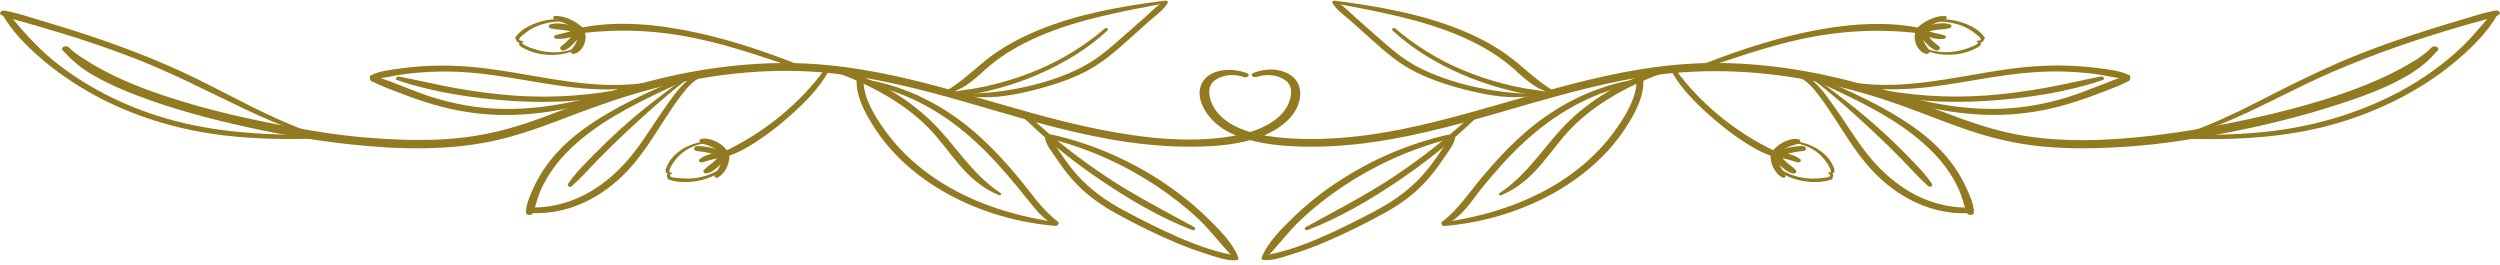 <svg width="302" height="32" viewBox="0 0 302 32" fill="none" xmlns="http://www.w3.org/2000/svg">
<path d="M150.634 8.848C148.9 8.147 146.4 8.299 145.379 9.741C144.182 11.427 145.459 13.712 146.992 15.002C148.941 16.627 151.885 17.297 154.68 17.561C157.476 17.825 160.581 17.754 163.485 17.459C175.663 16.21 186.43 11.214 198.394 9.294C205.034 8.228 211.809 8.421 218.382 9.66C221.729 10.29 224.982 11.153 228.141 12.209C231.3 13.265 234.203 14.494 237.281 15.56C240.359 16.627 243.37 17.368 246.664 17.693C250.172 18.038 253.748 17.937 257.269 17.693C261.1 17.419 264.891 16.82 268.614 16.109C273.265 15.225 277.862 14.108 282.271 12.676C286.035 11.457 290.202 9.965 292.971 7.609C293.536 7.131 293.993 6.613 294.477 6.095C294.813 5.74 294.033 5.405 293.71 5.75C292.756 6.776 291.224 7.629 289.893 8.35C288.24 9.254 286.465 10.015 284.651 10.696C280.564 12.239 276.222 13.397 271.84 14.352C267.929 15.205 263.963 15.926 259.944 16.393C254.5 17.033 248.653 17.256 243.29 16.18C240.131 15.55 237.187 14.453 234.284 13.357C231.38 12.26 228.705 11.275 225.802 10.422C219.834 8.685 213.449 7.588 207.037 7.609C195.114 7.649 184.414 11.986 173.324 14.717C167.894 16.058 162.235 17.013 156.482 16.748C153.592 16.616 150.379 16.19 148.201 14.636C147.207 13.925 146.494 13.011 146.212 12.006C145.997 11.234 145.957 10.259 146.777 9.69C147.771 8.99 149.089 8.898 150.298 9.315C150.715 9.457 151.078 9.01 150.661 8.848H150.634Z" fill="#927A20"/>
<path d="M204.805 8.563C209.066 7.182 213.26 5.649 217.736 4.684C222.213 3.719 226.931 3.455 231.662 4.003C232.2 4.064 232.442 3.485 231.891 3.374C227.334 2.439 222.28 2.988 217.804 3.963C213.327 4.938 208.784 6.522 204.536 8.218C204.227 8.34 204.496 8.665 204.805 8.573V8.563Z" fill="#927A20"/>
<path d="M232.052 3.912C232.415 3.546 232.885 3.242 233.383 2.988C233.638 2.856 233.907 2.734 234.189 2.643C234.472 2.551 234.767 2.419 235.05 2.307C235.292 2.216 235.171 1.942 234.915 1.932C234.552 1.932 234.203 1.962 233.867 2.074C233.531 2.186 233.195 2.297 232.899 2.45C232.294 2.754 231.77 3.16 231.353 3.607C231.232 3.739 231.326 3.942 231.501 4.024C231.703 4.115 231.918 4.044 232.052 3.912Z" fill="#927A20"/>
<path d="M231.434 3.688C231.246 4.196 231.246 4.724 231.421 5.232C231.595 5.74 231.972 6.309 232.644 6.502C232.899 6.573 233.168 6.349 233.087 6.166C232.993 5.953 232.832 5.77 232.698 5.567C232.657 5.516 232.63 5.466 232.59 5.415C232.577 5.395 232.563 5.374 232.55 5.344C232.509 5.283 232.577 5.395 232.55 5.334C232.496 5.232 232.442 5.12 232.402 5.019C232.362 4.917 232.335 4.816 232.308 4.704C232.308 4.684 232.308 4.653 232.308 4.694C232.308 4.674 232.308 4.643 232.308 4.623C232.308 4.562 232.308 4.511 232.294 4.45C232.294 4.349 232.294 4.237 232.294 4.135C232.294 4.115 232.294 4.085 232.294 4.064C232.294 4.105 232.294 4.064 232.294 4.054C232.308 3.993 232.321 3.932 232.348 3.871C232.415 3.688 232.267 3.485 232.012 3.435C231.757 3.384 231.501 3.496 231.434 3.688Z" fill="#927A20"/>
<path d="M231.904 3.983C232.321 4.217 232.765 4.4 233.248 4.542C233.477 4.613 233.692 4.653 233.934 4.684C234.082 4.704 234.23 4.725 234.378 4.725C234.499 4.725 234.633 4.714 234.754 4.704C234.902 4.694 235.036 4.623 235.063 4.501C235.077 4.389 234.996 4.278 234.835 4.247C234.606 4.196 234.378 4.135 234.163 4.085C233.947 4.034 233.719 3.983 233.504 3.922C233.45 3.912 233.41 3.892 233.356 3.882C233.302 3.871 233.302 3.861 233.343 3.882C233.316 3.882 233.289 3.861 233.262 3.851C233.154 3.811 233.047 3.77 232.939 3.729C232.724 3.648 232.536 3.546 232.334 3.435C232.146 3.333 231.85 3.404 231.743 3.546C231.622 3.719 231.703 3.882 231.891 3.993L231.904 3.983Z" fill="#927A20"/>
<path d="M232.456 3.932C232.927 3.78 233.424 3.678 233.935 3.607C234.177 3.577 234.392 3.557 234.661 3.536C234.957 3.516 235.198 3.465 235.494 3.404C235.83 3.343 235.803 2.988 235.494 2.907C235.198 2.835 234.916 2.795 234.607 2.805C234.298 2.815 233.989 2.856 233.693 2.907C233.115 2.998 232.564 3.15 232.026 3.343C231.811 3.425 231.757 3.648 231.865 3.79C231.999 3.963 232.241 3.983 232.456 3.912V3.932Z" fill="#927A20"/>
<path d="M231.862 4.054C232.05 4.43 232.279 4.795 232.588 5.131C232.736 5.303 232.911 5.466 233.085 5.618C233.26 5.77 233.462 5.892 233.663 6.014C233.825 6.116 234.067 6.146 234.228 6.014C234.376 5.892 234.389 5.709 234.228 5.588C234.053 5.456 233.892 5.324 233.731 5.181C233.65 5.11 233.569 5.039 233.489 4.968C233.448 4.938 233.475 4.948 233.489 4.968C233.462 4.948 233.448 4.927 233.421 4.907C233.381 4.867 233.354 4.836 233.314 4.795C233.179 4.653 233.058 4.501 232.951 4.338C232.897 4.257 232.843 4.176 232.79 4.095C232.776 4.074 232.763 4.044 232.749 4.024C232.722 3.983 232.749 4.003 232.749 4.024C232.722 3.973 232.695 3.932 232.682 3.881C232.601 3.729 232.386 3.597 232.158 3.658C231.956 3.709 231.781 3.881 231.862 4.054Z" fill="#927A20"/>
<path d="M234.094 2.612C235.156 2.592 236.205 2.785 237.132 3.171C238.06 3.557 238.759 4.135 239.431 4.745C239.592 4.887 239.834 4.704 239.753 4.562C239.296 3.79 238.328 3.201 237.361 2.835C236.393 2.47 235.237 2.267 234.108 2.318C233.852 2.328 233.852 2.622 234.108 2.622L234.094 2.612Z" fill="#927A20"/>
<path d="M232.71 6.116C233.946 6.634 235.411 6.735 236.769 6.491C237.468 6.37 238.113 6.146 238.691 5.831C238.906 5.72 239.242 5.557 239.296 5.344C239.336 5.192 239.162 4.999 238.987 4.927L238.853 5.1C239.39 5.293 239.847 4.887 239.578 4.501C239.471 4.338 239.148 4.481 239.256 4.643C239.363 4.806 239.162 4.948 238.96 4.907C238.785 4.877 238.718 5.07 238.893 5.1C239.121 5.141 238.718 5.395 238.691 5.405C238.584 5.466 238.463 5.516 238.342 5.577C238.1 5.689 237.831 5.791 237.576 5.872C237.092 6.024 236.621 6.156 236.097 6.227C234.995 6.39 233.852 6.298 232.844 5.923C232.696 5.862 232.562 6.034 232.71 6.095V6.116Z" fill="#927A20"/>
<path d="M201.875 8.512C203.031 10.716 205.034 12.656 207.077 14.423C208.193 15.378 209.376 16.292 210.653 17.124C211.715 17.815 212.857 18.485 214.175 18.891C214.645 19.034 214.901 18.485 214.511 18.302C209.457 15.916 205.236 12.3 202.373 8.37C202.225 8.177 201.768 8.309 201.875 8.523V8.512Z" fill="#927A20"/>
<path d="M213.891 18.495C213.851 19.023 213.918 19.572 214.133 20.069C214.348 20.567 214.684 21.075 215.262 21.42C215.504 21.562 215.8 21.39 215.679 21.176C215.437 20.74 215.141 20.323 214.966 19.877C214.792 19.43 214.684 18.973 214.711 18.495C214.711 18.333 214.523 18.191 214.308 18.191C214.079 18.191 213.918 18.333 213.904 18.495H213.891Z" fill="#927A20"/>
<path d="M214.873 18.739C214.94 18.638 215.007 18.546 215.075 18.455C215.115 18.404 215.155 18.363 215.196 18.323C215.222 18.292 215.249 18.272 215.196 18.323C215.222 18.302 215.249 18.272 215.276 18.252C215.37 18.17 215.464 18.099 215.559 18.028C215.612 17.988 215.666 17.957 215.72 17.917C215.679 17.937 215.787 17.866 215.72 17.917C215.747 17.896 215.787 17.886 215.814 17.866C215.921 17.805 216.042 17.754 216.163 17.703C216.231 17.673 216.284 17.652 216.352 17.622C216.378 17.612 216.405 17.602 216.446 17.592C216.459 17.592 216.58 17.551 216.473 17.592C216.567 17.561 216.647 17.541 216.741 17.51C216.782 17.5 216.849 17.48 216.768 17.5C216.809 17.49 216.835 17.48 216.876 17.47C217.037 17.429 217.185 17.378 217.319 17.317C217.588 17.195 217.534 16.891 217.239 16.82C216.916 16.738 216.513 16.789 216.19 16.881C215.868 16.972 215.572 17.084 215.29 17.246C214.752 17.561 214.295 17.957 214.026 18.424C213.932 18.597 213.945 18.82 214.201 18.912C214.416 18.993 214.739 18.963 214.846 18.78L214.873 18.739Z" fill="#927A20"/>
<path d="M214.577 19.054C214.819 19.054 214.994 19.074 215.196 19.105C215.424 19.135 215.666 19.186 215.881 19.237C216.096 19.288 216.311 19.349 216.527 19.42C216.553 19.42 216.553 19.42 216.527 19.42C216.553 19.42 216.58 19.44 216.607 19.45C216.674 19.47 216.755 19.501 216.822 19.521C216.93 19.552 217.051 19.582 217.158 19.613C217.279 19.653 217.441 19.582 217.508 19.501C217.575 19.409 217.562 19.288 217.454 19.216C217.064 18.922 216.621 18.729 216.096 18.597C215.572 18.465 215.075 18.414 214.551 18.404C214.322 18.404 214.107 18.556 214.12 18.729C214.12 18.912 214.309 19.044 214.551 19.054H214.577Z" fill="#927A20"/>
<path d="M214.242 18.993C214.497 19.399 214.82 19.765 215.183 20.12C215.357 20.283 215.546 20.435 215.734 20.577C215.855 20.659 216.003 20.75 216.137 20.811C216.272 20.872 216.433 20.912 216.581 20.953C216.85 21.034 217.132 20.75 216.957 20.577C216.782 20.405 216.621 20.222 216.406 20.069C216.218 19.927 216.03 19.785 215.855 19.633C215.774 19.562 215.68 19.48 215.599 19.409C215.653 19.46 215.599 19.409 215.586 19.389C215.559 19.369 215.546 19.348 215.519 19.328C215.478 19.288 215.438 19.247 215.398 19.196C215.237 19.023 215.102 18.851 214.968 18.668C214.86 18.516 214.564 18.455 214.376 18.546C214.161 18.648 214.121 18.831 214.215 18.993H214.242Z" fill="#927A20"/>
<path d="M215.143 18.871C215.937 18.516 216.864 18.323 217.765 18.252C217.98 18.231 218.168 18.13 218.168 17.947C218.168 17.785 217.98 17.652 217.765 17.642C216.689 17.642 215.627 17.886 214.713 18.313C214.512 18.404 214.444 18.597 214.565 18.749C214.686 18.902 214.942 18.952 215.143 18.861V18.871Z" fill="#927A20"/>
<path d="M214.954 20.74C215.801 21.319 216.836 21.715 217.952 21.887C219.068 22.06 220.264 22.05 221.272 21.664C221.487 21.583 221.326 21.349 221.111 21.38C220.089 21.532 219.081 21.654 218.033 21.512C216.984 21.369 216.03 21.034 215.237 20.526C215.049 20.405 214.766 20.608 214.954 20.74Z" fill="#927A20"/>
<path d="M216.984 17.317C218.059 17.5 219.014 17.957 219.74 18.587C220.103 18.901 220.371 19.247 220.64 19.602C220.775 19.785 220.896 19.978 220.99 20.181C221.03 20.273 221.07 20.354 221.111 20.445C221.111 20.476 221.245 20.902 221.044 20.831L220.909 21.004C221.138 21.085 221.151 21.298 220.909 21.369C220.681 21.44 220.882 21.684 221.097 21.613C221.608 21.451 221.568 20.902 221.017 20.811C220.842 20.78 220.775 20.973 220.949 21.004C221.151 21.044 221.474 20.963 221.554 20.811C221.689 20.587 221.527 20.262 221.433 20.049C221.218 19.551 220.909 19.094 220.465 18.688C219.619 17.886 218.422 17.287 217.065 17.114C216.903 17.094 216.823 17.277 216.997 17.307L216.984 17.317Z" fill="#927A20"/>
<path d="M177.612 14.068C174.83 16.657 171.752 19.084 168.445 21.288C165.138 23.492 161.375 25.442 157.732 27.432C157.463 27.584 157.691 27.899 158.001 27.777C161.953 26.244 165.515 24.121 168.835 21.897C172.155 19.673 175.314 17.134 178.096 14.443C178.365 14.179 177.895 13.803 177.599 14.068H177.612Z" fill="#927A20"/>
<path d="M174.911 16.271C170.005 17.388 165.569 19.369 161.697 21.897C159.735 23.177 157.947 24.609 156.334 26.153C154.829 27.605 153.189 29.22 152.449 30.997C152.355 31.23 152.772 31.322 152.947 31.149C154.439 29.646 155.608 27.98 157.181 26.508C158.754 25.035 160.434 23.715 162.276 22.486C165.999 20.009 170.368 17.977 175.086 16.789C175.502 16.677 175.328 16.18 174.897 16.281L174.911 16.271Z" fill="#927A20"/>
<path d="M175.38 16.403C174.95 16.718 174.761 17.175 174.506 17.571C174.251 17.967 173.995 18.353 173.726 18.739C173.162 19.572 172.53 20.394 171.845 21.166C170.312 22.882 168.403 24.264 166.172 25.452C164.062 26.569 161.897 27.666 159.666 28.641C158.55 29.128 157.421 29.575 156.238 29.961C155.593 30.174 154.948 30.367 154.276 30.529C153.698 30.672 153.039 30.753 152.528 31.007C152.273 31.139 152.394 31.393 152.676 31.413C153.859 31.515 155.365 30.936 156.427 30.601C157.65 30.215 158.833 29.768 159.989 29.28C162.408 28.255 164.761 27.087 167.019 25.858C169.277 24.629 170.998 23.339 172.463 21.674C173.202 20.831 173.861 19.948 174.452 19.044C174.923 18.323 175.756 17.337 175.783 16.515C175.783 16.363 175.528 16.281 175.38 16.393V16.403Z" fill="#927A20"/>
<path d="M168.216 3.678C170.528 5.821 173.338 7.568 176.51 8.949C178.042 9.619 179.656 10.178 181.309 10.645C182.142 10.879 182.989 11.082 183.849 11.255C184.71 11.427 185.664 11.661 186.578 11.661C187.022 11.661 187.075 11.204 186.686 11.092C185.852 10.869 184.938 10.818 184.078 10.655C183.218 10.493 182.438 10.33 181.645 10.117C179.938 9.68 178.298 9.132 176.725 8.472C173.634 7.182 170.878 5.435 168.539 3.435C168.351 3.272 168.042 3.506 168.216 3.678Z" fill="#927A20"/>
<path d="M185.099 11.336C180.354 11.244 175.139 10.107 171.227 8.066C169.278 7.05 167.745 5.639 166.213 4.288C165.393 3.567 164.587 2.856 163.767 2.135C163.027 1.485 162.248 0.581 161.253 0.155C161.105 0.094 160.89 0.195 160.957 0.327C161.374 1.16 162.449 1.891 163.202 2.561C164.049 3.313 164.896 4.064 165.729 4.816C167.329 6.248 168.955 7.69 171.052 8.726C173.149 9.762 175.475 10.483 177.814 11.031C178.983 11.305 180.179 11.539 181.402 11.661C182.706 11.793 183.862 11.742 185.153 11.6C185.368 11.579 185.301 11.336 185.099 11.326V11.336Z" fill="#927A20"/>
<path d="M161.12 0.378C166.39 1.373 171.713 2.338 176.471 4.389C178.622 5.324 180.625 6.461 182.305 7.842C183.784 9.051 185.141 10.686 187.319 11.224C187.547 11.285 187.762 11.021 187.561 10.909C185.625 9.741 184.227 8.279 182.493 6.959C180.759 5.638 178.797 4.582 176.673 3.699C171.928 1.729 166.524 0.754 161.215 0.083C160.959 0.053 160.852 0.327 161.107 0.378H161.12Z" fill="#927A20"/>
<path d="M201.284 8.147C196.687 9.325 192.614 11.681 189.616 14.555C186.619 17.429 184.817 20.882 181.121 23.35C180.946 23.462 181.161 23.654 181.349 23.583C185.463 21.877 187.17 18.181 189.845 15.459C192.856 12.392 196.955 10.178 201.512 8.574C201.821 8.462 201.606 8.076 201.284 8.157V8.147Z" fill="#927A20"/>
<path d="M196.807 9.721C191.739 10.716 187.451 13.174 184.077 16.139C182.182 17.805 180.529 19.612 178.983 21.461C177.437 23.309 176.187 25.269 174.198 26.802C173.956 26.985 174.265 27.29 174.56 27.158C176.711 26.193 177.827 24.142 179.104 22.588C180.677 20.679 182.316 18.8 184.225 17.063C187.599 13.986 191.833 11.325 196.995 10.239C197.439 10.148 197.25 9.64 196.807 9.721Z" fill="#927A20"/>
<path d="M174.492 27.3C183.888 26.498 192.195 21.867 196.348 15.489C197.531 13.671 198.66 11.59 198.513 9.528C198.486 9.132 197.679 9.132 197.693 9.528C197.787 11.793 196.268 14.189 194.83 16.129C193.472 17.947 191.765 19.612 189.762 21.065C185.528 24.132 180.151 26.041 174.411 26.833C174.062 26.884 174.129 27.341 174.492 27.31V27.3Z" fill="#927A20"/>
<path d="M216.687 9.061C218.071 9.498 218.904 10.473 219.63 11.417C220.356 12.361 221.015 13.336 221.647 14.321C222.883 16.231 224.066 18.18 225.599 19.968C228.327 23.146 232.642 26.031 237.965 25.746C238.53 25.716 238.543 25.066 237.965 25.076C232.199 25.178 228.045 21.826 225.357 18.343C223.932 16.495 222.776 14.535 221.418 12.656C220.316 11.133 219.12 9.274 216.848 8.604C216.458 8.492 216.31 8.949 216.673 9.071L216.687 9.061Z" fill="#927A20"/>
<path d="M218.717 9.477C222.831 11.407 227.051 13.265 230.533 15.845C232.294 17.155 233.866 18.597 235.063 20.232C235.708 21.105 236.246 22.019 236.662 22.974C237.079 23.928 237.227 24.843 237.63 25.746C237.778 26.071 238.45 26.031 238.45 25.665C238.45 24.71 237.98 23.685 237.576 22.781C237.173 21.877 236.635 20.933 236.017 20.059C234.834 18.394 233.275 16.881 231.46 15.57C227.818 12.93 223.395 10.94 218.986 9.112C218.664 8.98 218.381 9.335 218.704 9.487L218.717 9.477Z" fill="#927A20"/>
<path d="M219.229 9.762C221.756 11.722 224.095 13.844 226.367 15.967C227.536 17.053 228.665 18.16 229.767 19.287C230.87 20.415 231.784 21.481 232.94 22.497C233.168 22.689 233.531 22.446 233.397 22.233C232.577 20.994 231.448 19.877 230.359 18.759C229.27 17.642 228.208 16.627 227.066 15.601C224.713 13.458 222.132 11.498 219.484 9.569C219.31 9.447 219.068 9.64 219.229 9.762Z" fill="#927A20"/>
<path d="M224.267 10.422C229.685 11.407 235.129 10.219 240.425 9.366C243.194 8.919 245.99 8.594 248.839 8.634C250.278 8.655 251.702 8.766 253.114 8.939C254.404 9.102 255.762 9.518 257.079 9.498C257.375 9.498 257.442 9.213 257.227 9.091C256.205 8.553 254.74 8.401 253.531 8.238C252.24 8.066 250.936 7.964 249.632 7.924C246.877 7.842 244.148 8.096 241.46 8.513C235.841 9.376 230.209 10.787 224.415 10.046C224.106 10.005 223.972 10.351 224.281 10.402L224.267 10.422Z" fill="#927A20"/>
<path d="M226.245 10.767C230.909 12.778 236.232 13.996 241.636 13.874C244.378 13.814 247.053 13.367 249.621 12.625C250.898 12.25 252.148 11.823 253.371 11.356C254.594 10.889 255.965 10.401 257.135 9.802C257.524 9.599 257.296 9.01 256.785 9.173C254.352 9.944 252.107 11.031 249.634 11.783C247.161 12.534 244.499 13.032 241.797 13.133C236.488 13.326 231.259 12.148 226.487 10.462C226.232 10.371 226.003 10.645 226.259 10.757L226.245 10.767Z" fill="#927A20"/>
<path d="M225.734 10.96C230.237 12.25 235.224 12.493 239.996 12.189C244.768 11.884 249.674 11.143 254.002 9.67C254.338 9.559 254.096 9.173 253.76 9.244C251.489 9.68 249.244 10.229 246.959 10.635C244.674 11.041 242.241 11.366 239.835 11.539C235.103 11.874 230.452 11.539 225.868 10.554C225.519 10.483 225.398 10.858 225.721 10.95L225.734 10.96Z" fill="#927A20"/>
<path d="M262.795 16.698C269.409 17.013 276.277 16.698 282.501 14.839C287.703 13.286 292.435 10.838 296.239 7.741C298.376 6.004 300.392 4.034 301.656 1.84C301.831 1.536 301.293 1.282 301.051 1.576C299.572 3.353 298.121 5.11 296.279 6.684C294.437 8.259 292.408 9.68 290.176 10.899C285.593 13.407 280.283 15.093 274.705 15.804C270.766 16.302 266.774 16.322 262.795 16.312C262.473 16.312 262.486 16.667 262.795 16.688V16.698Z" fill="#927A20"/>
<path d="M264.757 16.282C269.664 14.718 273.965 12.361 278.428 10.209C282.891 8.056 288.025 6.085 293.107 4.461C294.558 3.993 296.023 3.557 297.502 3.12C298.981 2.683 300.432 2.368 301.777 1.84C302.207 1.668 301.898 1.19 301.454 1.272C300.11 1.505 298.806 1.952 297.529 2.328C296.252 2.704 294.935 3.1 293.644 3.506C291.131 4.298 288.644 5.141 286.211 6.065C281.345 7.903 276.882 10.178 272.379 12.473C269.865 13.753 267.285 14.961 264.542 15.946C264.3 16.038 264.475 16.363 264.731 16.282H264.757Z" fill="#927A20"/>
<path d="M151.736 9.315C152.973 8.899 154.331 9 155.325 9.731C156.092 10.3 156.038 11.275 155.836 12.006C155.204 14.25 152.664 15.632 149.895 16.241C144.411 17.439 138.187 16.708 132.783 15.632C121.626 13.397 111.33 8.919 99.757 7.842C93.439 7.253 87.013 7.852 80.924 9.213C77.806 9.914 74.781 10.808 71.838 11.844C68.894 12.88 66.273 13.986 63.41 14.931C60.291 15.967 57.038 16.627 53.637 16.82C50.559 16.992 47.44 16.881 44.376 16.627C40.666 16.332 36.983 15.713 33.38 15.012C28.944 14.149 24.562 13.103 20.355 11.732C16.645 10.523 13.083 9.061 10.018 7.04C9.427 6.654 8.795 6.228 8.338 5.74C8.015 5.385 7.236 5.72 7.572 6.085C8.634 7.233 9.722 8.198 11.201 9.051C12.921 10.046 14.777 10.869 16.712 11.59C20.96 13.204 25.49 14.403 30.047 15.398C34.133 16.292 38.3 17.023 42.521 17.46C48.368 18.079 54.578 18.231 60.278 16.871C63.45 16.119 66.42 14.961 69.378 13.834C72.483 12.656 75.642 11.559 78.935 10.706C85.4 9.031 92.269 8.177 99.098 8.726C111.397 9.711 122.258 14.758 134.195 16.84C137.085 17.348 140.042 17.673 143.013 17.713C145.983 17.754 148.981 17.602 151.669 16.738C154.169 15.936 156.36 14.393 156.925 12.321C157.355 10.777 156.871 9.132 154.734 8.553C153.591 8.249 152.435 8.411 151.387 8.827C150.97 9 151.333 9.437 151.75 9.295L151.736 9.315Z" fill="#927A20"/>
<path d="M97.47 8.208C93.222 6.512 88.827 4.958 84.203 3.953C79.579 2.947 74.672 2.43 70.115 3.364C69.564 3.476 69.806 4.054 70.344 3.993C75.076 3.445 79.659 3.679 84.27 4.674C88.88 5.669 92.926 7.172 97.201 8.553C97.51 8.655 97.792 8.33 97.47 8.198V8.208Z" fill="#927A20"/>
<path d="M70.64 3.597C70.223 3.151 69.699 2.744 69.094 2.44C68.798 2.287 68.476 2.176 68.14 2.074C67.804 1.973 67.441 1.922 67.078 1.932C66.823 1.932 66.715 2.206 66.943 2.308C67.226 2.419 67.495 2.531 67.777 2.633C68.059 2.734 68.341 2.856 68.61 2.988C69.108 3.242 69.565 3.547 69.941 3.912C70.075 4.044 70.29 4.115 70.492 4.024C70.667 3.943 70.761 3.74 70.64 3.608V3.597Z" fill="#927A20"/>
<path d="M69.659 3.882C69.673 3.933 69.7 3.993 69.713 4.044C69.713 4.044 69.726 4.115 69.713 4.085C69.7 4.054 69.713 4.125 69.713 4.125C69.726 4.227 69.726 4.339 69.726 4.44C69.726 4.501 69.726 4.552 69.726 4.613C69.726 4.633 69.726 4.664 69.726 4.684C69.726 4.745 69.726 4.633 69.726 4.694C69.7 4.806 69.673 4.918 69.632 5.019C69.592 5.121 69.538 5.222 69.498 5.324C69.498 5.344 69.471 5.375 69.498 5.334C69.498 5.354 69.471 5.375 69.458 5.405C69.431 5.456 69.39 5.507 69.35 5.557C69.202 5.75 69.041 5.953 68.947 6.167C68.866 6.35 69.135 6.573 69.39 6.502C70.062 6.299 70.439 5.73 70.614 5.232C70.788 4.735 70.788 4.186 70.6 3.689C70.533 3.506 70.264 3.384 70.022 3.435C69.78 3.486 69.632 3.689 69.686 3.872L69.659 3.882Z" fill="#927A20"/>
<path d="M69.659 3.415C69.471 3.526 69.269 3.618 69.054 3.709C68.947 3.75 68.839 3.79 68.731 3.831C68.705 3.831 68.678 3.851 68.651 3.862C68.691 3.851 68.678 3.862 68.637 3.862C68.584 3.872 68.543 3.892 68.49 3.902C68.275 3.963 68.059 4.014 67.831 4.065C67.602 4.115 67.374 4.176 67.159 4.227C67.011 4.258 66.917 4.369 66.93 4.481C66.957 4.603 67.078 4.674 67.24 4.684C67.508 4.704 67.764 4.704 68.032 4.674C68.275 4.644 68.516 4.603 68.745 4.532C69.229 4.39 69.686 4.207 70.089 3.973C70.264 3.872 70.385 3.689 70.237 3.526C70.116 3.394 69.847 3.303 69.646 3.415H69.659Z" fill="#927A20"/>
<path d="M69.996 3.364C69.458 3.171 68.907 3.018 68.329 2.927C68.033 2.876 67.724 2.836 67.415 2.826C67.106 2.815 66.823 2.856 66.528 2.927C66.218 2.998 66.192 3.354 66.528 3.425C66.823 3.486 67.065 3.526 67.361 3.557C67.63 3.577 67.845 3.587 68.087 3.628C68.584 3.699 69.095 3.8 69.566 3.953C69.781 4.024 70.036 4.004 70.157 3.831C70.264 3.689 70.211 3.455 69.996 3.384V3.364Z" fill="#927A20"/>
<path d="M69.31 3.882C69.31 3.882 69.27 3.963 69.243 4.014C69.216 4.064 69.283 3.943 69.243 4.034C69.243 4.054 69.216 4.075 69.216 4.085C69.162 4.166 69.108 4.247 69.055 4.329C68.947 4.491 68.813 4.643 68.678 4.796C68.651 4.826 68.611 4.867 68.584 4.897C68.571 4.918 68.544 4.938 68.517 4.958C68.477 4.999 68.557 4.928 68.517 4.958C68.436 5.029 68.369 5.1 68.288 5.171C68.127 5.314 67.966 5.456 67.778 5.588C67.63 5.7 67.616 5.903 67.778 6.014C67.952 6.136 68.167 6.116 68.342 6.014C68.544 5.892 68.745 5.771 68.907 5.628C69.095 5.466 69.256 5.303 69.418 5.131C69.713 4.796 69.955 4.43 70.143 4.054C70.224 3.892 70.063 3.699 69.848 3.658C69.606 3.618 69.404 3.709 69.323 3.882H69.31Z" fill="#927A20"/>
<path d="M67.899 2.308C66.77 2.257 65.654 2.44 64.646 2.826C63.638 3.212 62.697 3.78 62.253 4.552C62.173 4.694 62.415 4.887 62.576 4.735C63.248 4.126 63.934 3.547 64.875 3.161C65.816 2.775 66.851 2.572 67.912 2.602C68.168 2.602 68.168 2.318 67.912 2.298L67.899 2.308Z" fill="#927A20"/>
<path d="M69.162 5.943C68.154 6.309 67.011 6.4 65.909 6.248C65.398 6.177 64.915 6.045 64.431 5.893C64.162 5.811 63.906 5.71 63.664 5.598C63.543 5.547 63.436 5.486 63.315 5.425C63.288 5.415 62.885 5.151 63.113 5.121C63.288 5.09 63.207 4.897 63.046 4.928C62.831 4.958 62.643 4.816 62.75 4.664C62.858 4.511 62.535 4.359 62.428 4.522C62.159 4.908 62.616 5.314 63.154 5.121L63.019 4.948C62.844 5.019 62.67 5.212 62.71 5.365C62.75 5.568 63.073 5.72 63.261 5.822C63.853 6.147 64.511 6.38 65.237 6.512C66.608 6.756 68.06 6.654 69.296 6.136C69.444 6.075 69.31 5.903 69.162 5.964V5.943Z" fill="#927A20"/>
<path d="M99.638 8.36C96.775 12.3 92.554 15.916 87.5 18.292C87.11 18.475 87.365 19.034 87.836 18.881C89.126 18.495 90.242 17.835 91.291 17.165C92.594 16.322 93.804 15.388 94.933 14.423C96.977 12.656 98.979 10.716 100.135 8.512C100.243 8.299 99.786 8.157 99.638 8.36Z" fill="#927A20"/>
<path d="M87.3 18.495C87.327 18.973 87.219 19.43 87.044 19.877C86.87 20.323 86.574 20.75 86.332 21.176C86.211 21.39 86.507 21.562 86.749 21.42C87.313 21.075 87.649 20.587 87.864 20.069C88.079 19.552 88.16 19.013 88.106 18.495C88.106 18.333 87.932 18.191 87.703 18.191C87.488 18.191 87.286 18.333 87.3 18.495Z" fill="#927A20"/>
<path d="M87.944 18.373C87.675 17.896 87.232 17.5 86.681 17.195C86.412 17.043 86.116 16.931 85.807 16.84C85.498 16.748 85.068 16.698 84.745 16.779C84.449 16.85 84.395 17.155 84.664 17.277C84.799 17.348 84.96 17.388 85.108 17.429C85.148 17.439 85.189 17.449 85.215 17.459C85.148 17.439 85.189 17.449 85.215 17.459C85.309 17.49 85.404 17.52 85.498 17.551C85.43 17.53 85.457 17.541 85.498 17.551C85.525 17.561 85.552 17.571 85.592 17.581C85.659 17.602 85.726 17.632 85.78 17.663C85.901 17.713 86.035 17.774 86.143 17.835C86.17 17.845 86.197 17.866 86.224 17.876C86.331 17.937 86.143 17.825 86.251 17.886C86.304 17.916 86.358 17.947 86.398 17.988C86.506 18.059 86.6 18.14 86.694 18.221C86.721 18.241 86.734 18.262 86.761 18.282C86.721 18.231 86.802 18.312 86.761 18.282C86.802 18.333 86.855 18.384 86.896 18.434C86.976 18.526 87.043 18.627 87.097 18.719C87.205 18.891 87.541 18.942 87.743 18.851C87.984 18.739 88.011 18.546 87.917 18.363L87.944 18.373Z" fill="#927A20"/>
<path d="M87.434 18.404C86.909 18.414 86.385 18.475 85.888 18.597C85.364 18.719 84.906 18.922 84.53 19.216C84.436 19.288 84.409 19.409 84.476 19.501C84.544 19.582 84.705 19.653 84.826 19.613C84.933 19.582 85.041 19.552 85.162 19.521C85.243 19.501 85.31 19.48 85.377 19.45C85.377 19.45 85.498 19.409 85.444 19.43C85.659 19.359 85.888 19.298 86.116 19.247C86.345 19.196 86.56 19.145 86.788 19.115C86.842 19.115 86.896 19.105 86.95 19.095C87.003 19.095 87.017 19.095 86.977 19.095C87.003 19.095 87.044 19.095 87.071 19.095C87.192 19.095 87.313 19.074 87.434 19.074C87.662 19.074 87.877 18.932 87.864 18.749C87.85 18.567 87.675 18.414 87.434 18.424V18.404Z" fill="#927A20"/>
<path d="M87.004 18.658C86.87 18.841 86.736 19.023 86.574 19.186C86.534 19.227 86.507 19.267 86.467 19.298C86.44 19.318 86.427 19.338 86.4 19.359C86.4 19.359 86.332 19.43 86.359 19.399C86.386 19.369 86.319 19.43 86.319 19.44C86.292 19.46 86.279 19.48 86.252 19.501C86.211 19.541 86.158 19.582 86.117 19.623C85.943 19.775 85.754 19.917 85.566 20.059C85.351 20.212 85.19 20.394 85.015 20.567C84.84 20.74 85.136 21.024 85.391 20.943C85.526 20.902 85.674 20.862 85.808 20.811C85.956 20.75 86.104 20.659 86.211 20.577C86.413 20.435 86.601 20.273 86.789 20.11C87.166 19.765 87.475 19.389 87.73 18.983C87.825 18.831 87.798 18.617 87.569 18.536C87.367 18.455 87.085 18.495 86.978 18.658H87.004Z" fill="#927A20"/>
<path d="M87.297 18.323C86.383 17.906 85.321 17.652 84.246 17.652C84.031 17.652 83.843 17.784 83.843 17.957C83.843 18.13 84.031 18.241 84.246 18.262C85.147 18.333 86.074 18.526 86.867 18.881C87.069 18.973 87.338 18.912 87.445 18.769C87.553 18.627 87.486 18.424 87.297 18.333V18.323Z" fill="#927A20"/>
<path d="M86.775 20.526C85.982 21.044 85.001 21.38 83.979 21.512C82.958 21.644 81.923 21.532 80.901 21.38C80.686 21.349 80.525 21.573 80.74 21.664C81.748 22.06 82.971 22.06 84.06 21.887C85.149 21.715 86.211 21.319 87.057 20.74C87.246 20.608 86.963 20.405 86.775 20.526Z" fill="#927A20"/>
<path d="M84.946 17.124C83.588 17.297 82.392 17.896 81.545 18.698C81.115 19.105 80.806 19.541 80.591 20.029C80.497 20.252 80.309 20.587 80.457 20.821C80.551 20.973 80.86 21.054 81.061 21.014C81.236 20.983 81.156 20.79 80.994 20.821C80.443 20.912 80.403 21.451 80.914 21.623C81.129 21.694 81.33 21.451 81.102 21.379C80.86 21.298 80.873 21.095 81.102 21.014L80.967 20.841C80.779 20.912 80.887 20.496 80.887 20.486C80.927 20.384 80.967 20.293 81.021 20.191C81.115 19.988 81.236 19.805 81.371 19.612C81.626 19.247 81.908 18.901 82.271 18.597C82.997 17.967 83.951 17.51 85.027 17.327C85.202 17.297 85.121 17.114 84.96 17.134L84.946 17.124Z" fill="#927A20"/>
<path d="M123.899 14.444C126.681 17.145 129.773 19.633 133.16 21.898C136.548 24.162 140.043 26.244 143.995 27.778C144.304 27.899 144.532 27.585 144.264 27.432C140.621 25.442 136.924 23.543 133.55 21.288C130.176 19.034 127.165 16.657 124.383 14.068C124.101 13.804 123.617 14.179 123.886 14.444H123.899Z" fill="#927A20"/>
<path d="M126.91 16.779C131.628 17.968 135.997 19.999 139.72 22.477C141.562 23.705 143.282 25.046 144.815 26.498C146.347 27.95 147.543 29.636 149.049 31.139C149.224 31.312 149.64 31.221 149.546 30.987C148.807 29.21 147.167 27.595 145.662 26.143C144.062 24.599 142.261 23.177 140.298 21.887C136.44 19.359 132.005 17.378 127.085 16.261C126.655 16.16 126.48 16.668 126.897 16.769L126.91 16.779Z" fill="#927A20"/>
<path d="M126.223 16.535C126.25 17.368 127.069 18.333 127.553 19.064C128.145 19.968 128.804 20.852 129.543 21.695C131.008 23.36 132.85 24.711 134.987 25.879C137.245 27.107 139.584 28.275 142.017 29.301C143.173 29.788 144.356 30.235 145.579 30.621C146.641 30.956 148.16 31.535 149.329 31.434C149.612 31.413 149.733 31.149 149.477 31.027C148.966 30.763 148.321 30.692 147.73 30.55C147.111 30.398 146.507 30.215 145.902 30.022C144.719 29.636 143.576 29.189 142.474 28.712C140.189 27.727 137.984 26.61 135.834 25.462C133.683 24.315 131.761 22.944 130.242 21.268C129.543 20.496 128.911 19.674 128.346 18.841C128.064 18.424 127.782 17.998 127.5 17.581C127.244 17.186 127.043 16.729 126.626 16.414C126.478 16.312 126.223 16.383 126.223 16.535Z" fill="#927A20"/>
<path d="M133.469 3.435C131.144 5.436 128.375 7.182 125.283 8.472C123.751 9.112 122.151 9.65 120.498 10.087C119.651 10.3 118.804 10.493 117.93 10.655C117.057 10.818 116.156 10.869 115.322 11.092C114.933 11.194 114.973 11.661 115.43 11.661C116.29 11.661 117.191 11.448 118.024 11.285C118.925 11.102 119.826 10.889 120.699 10.645C122.353 10.188 123.966 9.62 125.498 8.949C128.67 7.568 131.48 5.821 133.792 3.679C133.966 3.516 133.671 3.272 133.469 3.435Z" fill="#927A20"/>
<path d="M116.87 11.61C118.147 11.752 119.317 11.803 120.62 11.671C121.79 11.559 122.932 11.346 124.062 11.082C126.454 10.523 128.887 9.782 130.971 8.736C133.054 7.69 134.613 6.319 136.186 4.918C137.06 4.136 137.947 3.354 138.821 2.561C139.574 1.891 140.649 1.15 141.066 0.327C141.133 0.195 140.904 0.094 140.77 0.155C139.775 0.591 138.996 1.485 138.256 2.135C137.477 2.815 136.697 3.506 135.917 4.186C134.345 5.567 132.799 7.01 130.796 8.056C126.884 10.107 121.655 11.234 116.924 11.326C116.722 11.326 116.668 11.569 116.87 11.6V11.61Z" fill="#927A20"/>
<path d="M140.783 0.073C135.473 0.734 130.083 1.708 125.325 3.689C123.214 4.572 121.211 5.649 119.504 6.949C117.797 8.249 116.372 9.731 114.437 10.899C114.235 11.021 114.45 11.275 114.679 11.214C116.802 10.686 118.16 9.102 119.598 7.903C121.305 6.482 123.335 5.324 125.526 4.379C130.285 2.328 135.608 1.363 140.877 0.368C141.132 0.317 141.025 0.043 140.769 0.073H140.783Z" fill="#927A20"/>
<path d="M100.497 8.563C105.04 10.168 109.14 12.382 112.165 15.449C114.84 18.171 116.533 21.867 120.66 23.573C120.848 23.654 121.063 23.462 120.888 23.34C117.205 20.872 115.391 17.419 112.393 14.545C109.396 11.671 105.336 9.315 100.725 8.137C100.403 8.056 100.188 8.442 100.497 8.553V8.563Z" fill="#927A20"/>
<path d="M105.014 10.239C110.189 11.326 114.423 13.986 117.783 17.064C119.652 18.77 121.278 20.618 122.824 22.487C123.564 23.38 124.262 24.294 125.015 25.178C125.674 25.96 126.386 26.671 127.448 27.148C127.744 27.28 128.053 26.975 127.811 26.793C125.808 25.269 124.531 23.258 123.026 21.451C121.52 19.643 119.827 17.795 117.931 16.129C114.557 13.164 110.269 10.706 105.202 9.711C104.758 9.62 104.57 10.137 105.014 10.229V10.239Z" fill="#927A20"/>
<path d="M127.594 26.823C121.854 26.041 116.464 24.122 112.243 21.055C110.24 19.602 108.533 17.947 107.175 16.119C105.737 14.19 104.218 11.783 104.312 9.518C104.326 9.122 103.519 9.122 103.492 9.518C103.358 11.356 104.259 13.184 105.253 14.829C106.248 16.474 107.404 17.917 108.815 19.288C111.719 22.101 115.536 24.335 119.851 25.747C122.284 26.549 124.865 27.067 127.5 27.29C127.863 27.321 127.943 26.864 127.58 26.813L127.594 26.823Z" fill="#927A20"/>
<path d="M85.144 8.594C82.927 9.254 81.73 11.051 80.655 12.544C79.27 14.454 78.101 16.454 76.649 18.333C73.961 21.816 69.794 25.168 64.041 25.066C63.463 25.066 63.476 25.706 64.041 25.736C69.377 26.021 73.692 23.136 76.407 19.958C77.94 18.17 79.123 16.221 80.359 14.311C80.991 13.326 81.65 12.351 82.376 11.407C83.101 10.462 83.935 9.498 85.319 9.051C85.682 8.929 85.534 8.472 85.144 8.584V8.594Z" fill="#927A20"/>
<path d="M82.994 9.112C78.599 10.95 74.163 12.93 70.52 15.571C68.719 16.881 67.16 18.394 65.963 20.059C65.345 20.933 64.821 21.837 64.404 22.781C63.987 23.726 63.544 24.711 63.53 25.665C63.53 26.031 64.203 26.082 64.35 25.747C64.754 24.843 64.915 23.878 65.318 22.974C65.721 22.07 66.286 21.106 66.918 20.232C68.114 18.597 69.687 17.145 71.448 15.845C74.929 13.265 79.15 11.407 83.263 9.477C83.572 9.335 83.303 8.97 82.981 9.102L82.994 9.112Z" fill="#927A20"/>
<path d="M82.523 9.569C79.875 11.498 77.294 13.469 74.942 15.601C73.84 16.607 72.778 17.622 71.743 18.668C70.627 19.806 69.458 20.953 68.611 22.233C68.477 22.446 68.84 22.7 69.068 22.497C70.184 21.512 71.125 20.425 72.146 19.379C73.275 18.221 74.431 17.084 75.628 15.967C77.913 13.844 80.238 11.722 82.765 9.762C82.927 9.63 82.671 9.447 82.51 9.569H82.523Z" fill="#927A20"/>
<path d="M77.604 10.056C71.811 10.798 66.165 9.386 60.56 8.523C57.912 8.117 55.237 7.863 52.535 7.934C51.231 7.964 49.927 8.066 48.637 8.238C47.346 8.411 45.841 8.553 44.792 9.112C44.564 9.234 44.631 9.508 44.94 9.518C46.204 9.528 47.508 9.132 48.744 8.97C50.156 8.787 51.581 8.675 53.005 8.645C55.895 8.584 58.745 8.919 61.568 9.376C66.864 10.229 72.308 11.427 77.725 10.432C78.034 10.371 77.9 10.036 77.591 10.077L77.604 10.056Z" fill="#927A20"/>
<path d="M75.533 10.473C70.774 12.148 65.532 13.326 60.222 13.143C57.561 13.052 54.993 12.575 52.52 11.833C50.047 11.092 47.721 9.965 45.235 9.183C44.737 9.02 44.482 9.609 44.885 9.812C46.054 10.412 47.385 10.879 48.649 11.366C49.912 11.854 51.122 12.26 52.399 12.636C54.953 13.377 57.642 13.824 60.384 13.885C65.787 13.996 71.11 12.778 75.775 10.777C76.03 10.665 75.802 10.391 75.546 10.483L75.533 10.473Z" fill="#927A20"/>
<path d="M76.114 10.564C71.53 11.539 66.892 11.884 62.148 11.549C59.755 11.377 57.362 11.062 55.023 10.645C52.684 10.229 50.507 9.68 48.222 9.254C47.899 9.193 47.644 9.569 47.98 9.68C52.308 11.153 57.268 11.905 61.986 12.199C66.704 12.494 71.745 12.26 76.248 10.97C76.571 10.879 76.45 10.493 76.1 10.574L76.114 10.564Z" fill="#927A20"/>
<path d="M39.216 16.322C32.643 16.332 26.164 16.109 19.967 14.281C14.819 12.768 10.141 10.331 6.39 7.264C4.267 5.517 2.613 3.567 0.947 1.576C0.705 1.282 0.167 1.536 0.342 1.84C1.457 3.77 3.164 5.517 4.993 7.091C6.821 8.665 8.918 10.117 11.176 11.366C15.88 13.966 21.338 15.693 27.105 16.363C31.11 16.83 35.183 16.881 39.216 16.688C39.525 16.678 39.538 16.312 39.216 16.312V16.322Z" fill="#927A20"/>
<path d="M37.426 15.957C32.56 14.21 28.259 11.732 23.756 9.518C19.253 7.304 14.225 5.395 9.171 3.78C7.8 3.344 6.429 2.917 5.044 2.511C3.579 2.074 2.074 1.546 0.541 1.282C0.098 1.211 -0.211 1.678 0.219 1.851C1.388 2.308 2.692 2.612 3.915 2.968C5.219 3.344 6.51 3.729 7.8 4.125C10.435 4.938 13.029 5.821 15.569 6.786C20.435 8.624 24.858 10.93 29.455 13.123C31.955 14.312 34.523 15.429 37.251 16.292C37.507 16.373 37.681 16.048 37.44 15.957H37.426Z" fill="#927A20"/>
</svg>
